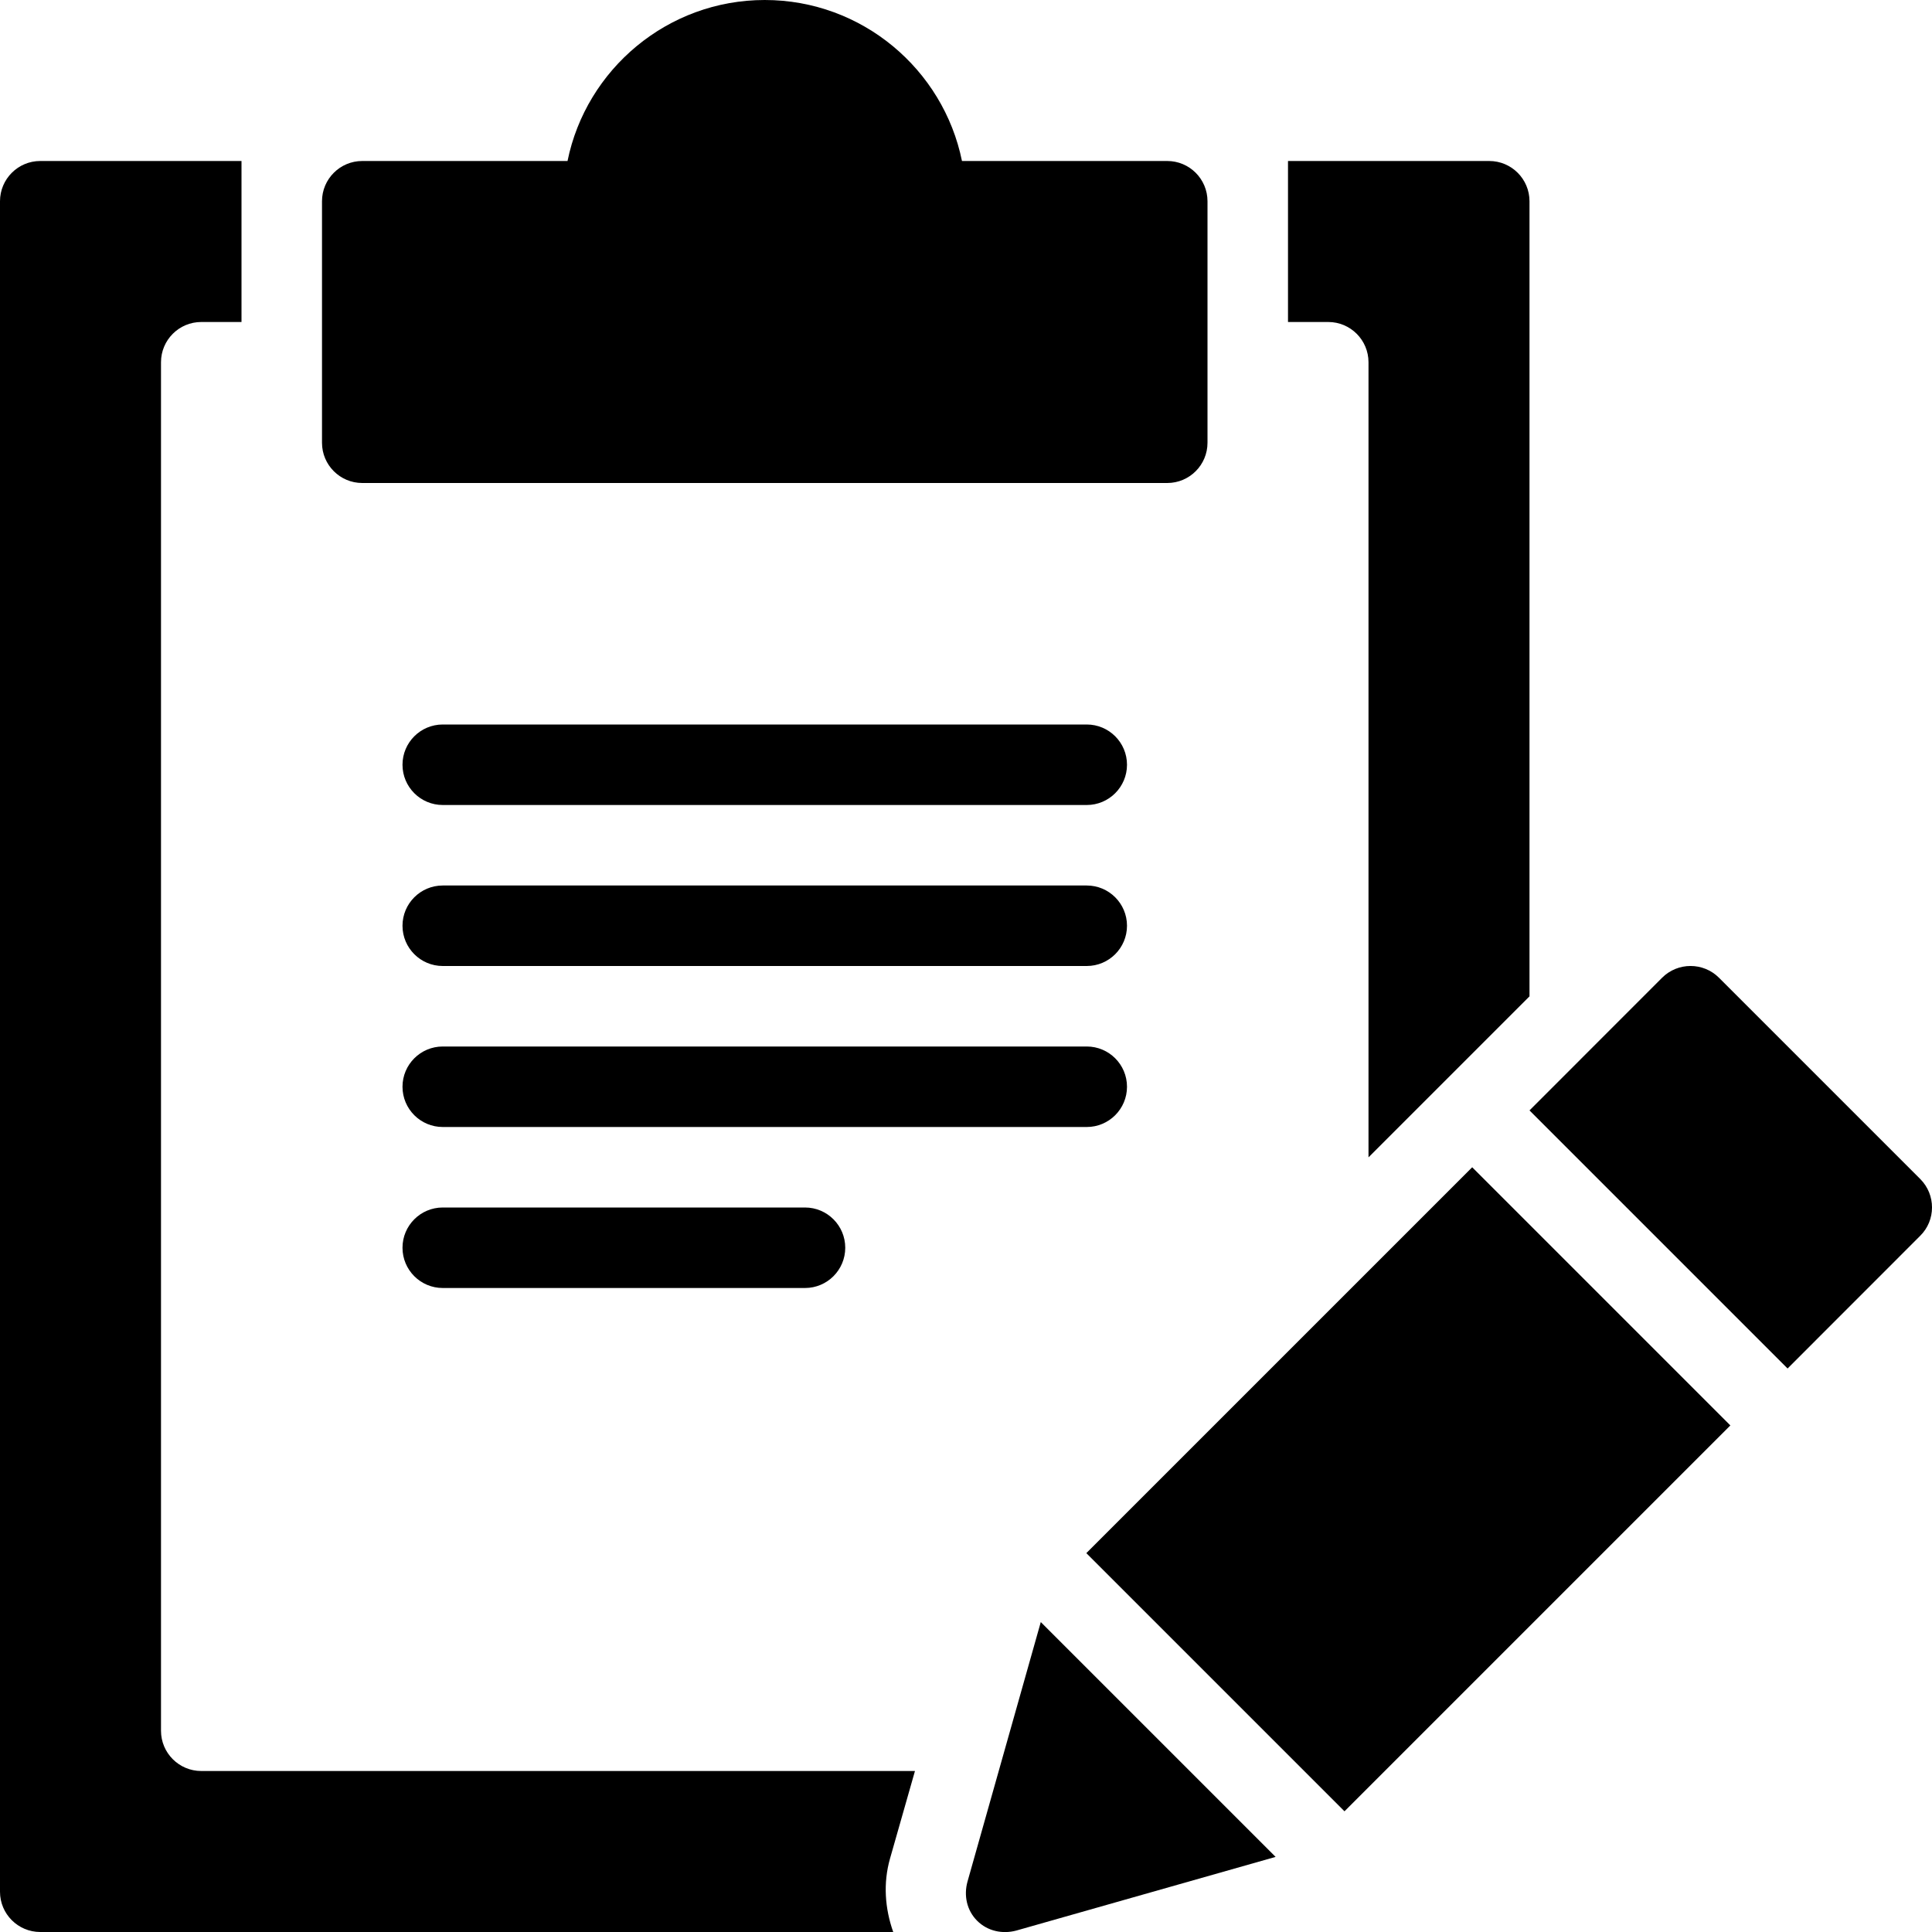 <?xml version="1.0" encoding="utf-8"?>
<!-- Generator: Adobe Illustrator 19.2.1, SVG Export Plug-In . SVG Version: 6.00 Build 0)  -->
<svg version="1.1" xmlns="http://www.w3.org/2000/svg" xmlns:xlink="http://www.w3.org/1999/xlink" x="0px" y="0px" width="24px"
	 height="24px" viewBox="0 0 24 24" enable-background="new 0 0 24 24" xml:space="preserve">
<g id="Filled_Icons_1_">
	<g id="Filled_Icons">
	</g>
	<g id="New_icons">
		<g>
			<g>
				<rect x="14.109" y="16.233" transform="matrix(0.707 -0.707 0.707 0.707 -7.957 17.792)" width="6.78" height="4.536"/>
				<path d="M23.854,14.646l-2.5-2.5c-0.195-0.195-0.512-0.195-0.707,0l-1.647,1.648L22.206,17l1.647-1.648
					C24.049,15.159,24.049,14.841,23.854,14.646z"/>
				<path d="M15.846,23.067l-2.917-2.917l-0.911,3.226c-0.046,0.168-0.011,0.353,0.121,0.485c0.131,0.13,0.315,0.166,0.483,0.122
					L15.846,23.067z"/>
			</g>
			<path d="M14.5,2h-2.55c-0.232-1.14-1.243-2-2.45-2S7.282,0.86,7.05,2H4.5C4.224,2,4,2.224,4,2.5v3C4,5.776,4.224,6,4.5,6h10
				C14.776,6,15,5.776,15,5.5v-3C15,2.224,14.776,2,14.5,2z"/>
			<path d="M13.5,10h-8C5.224,10,5,9.776,5,9.5S5.224,9,5.5,9h8C13.776,9,14,9.224,14,9.5S13.776,10,13.5,10z"/>
			<path d="M13.5,12h-8C5.224,12,5,11.776,5,11.5S5.224,11,5.5,11h8c0.276,0,0.5,0.224,0.5,0.5S13.776,12,13.5,12z"/>
			<path d="M13.5,14h-8C5.224,14,5,13.776,5,13.5S5.224,13,5.5,13h8c0.276,0,0.5,0.224,0.5,0.5S13.776,14,13.5,14z"/>
			<path d="M10,16H5.5C5.224,16,5,15.776,5,15.5S5.224,15,5.5,15H10c0.276,0,0.5,0.224,0.5,0.5S10.276,16,10,16z"/>
			<path d="M17,4.5v9.877l2-2V2.5C19,2.224,18.776,2,18.5,2H16v2h0.5C16.776,4,17,4.224,17,4.5z"/>
			<path d="M11.056,23.088L11.366,22H2.5C2.224,22,2,21.776,2,21.5v-17C2,4.224,2.224,4,2.5,4H3V2H0.5C0.224,2,0,2.224,0,2.5v21
				C0,23.776,0.224,24,0.5,24h10.596C10.993,23.71,10.969,23.394,11.056,23.088z"/>
		</g>
	</g>
</g>
<g id="Invisible_Shape">
	<rect fill="none" width="24" height="24"/>
</g>
</svg>
